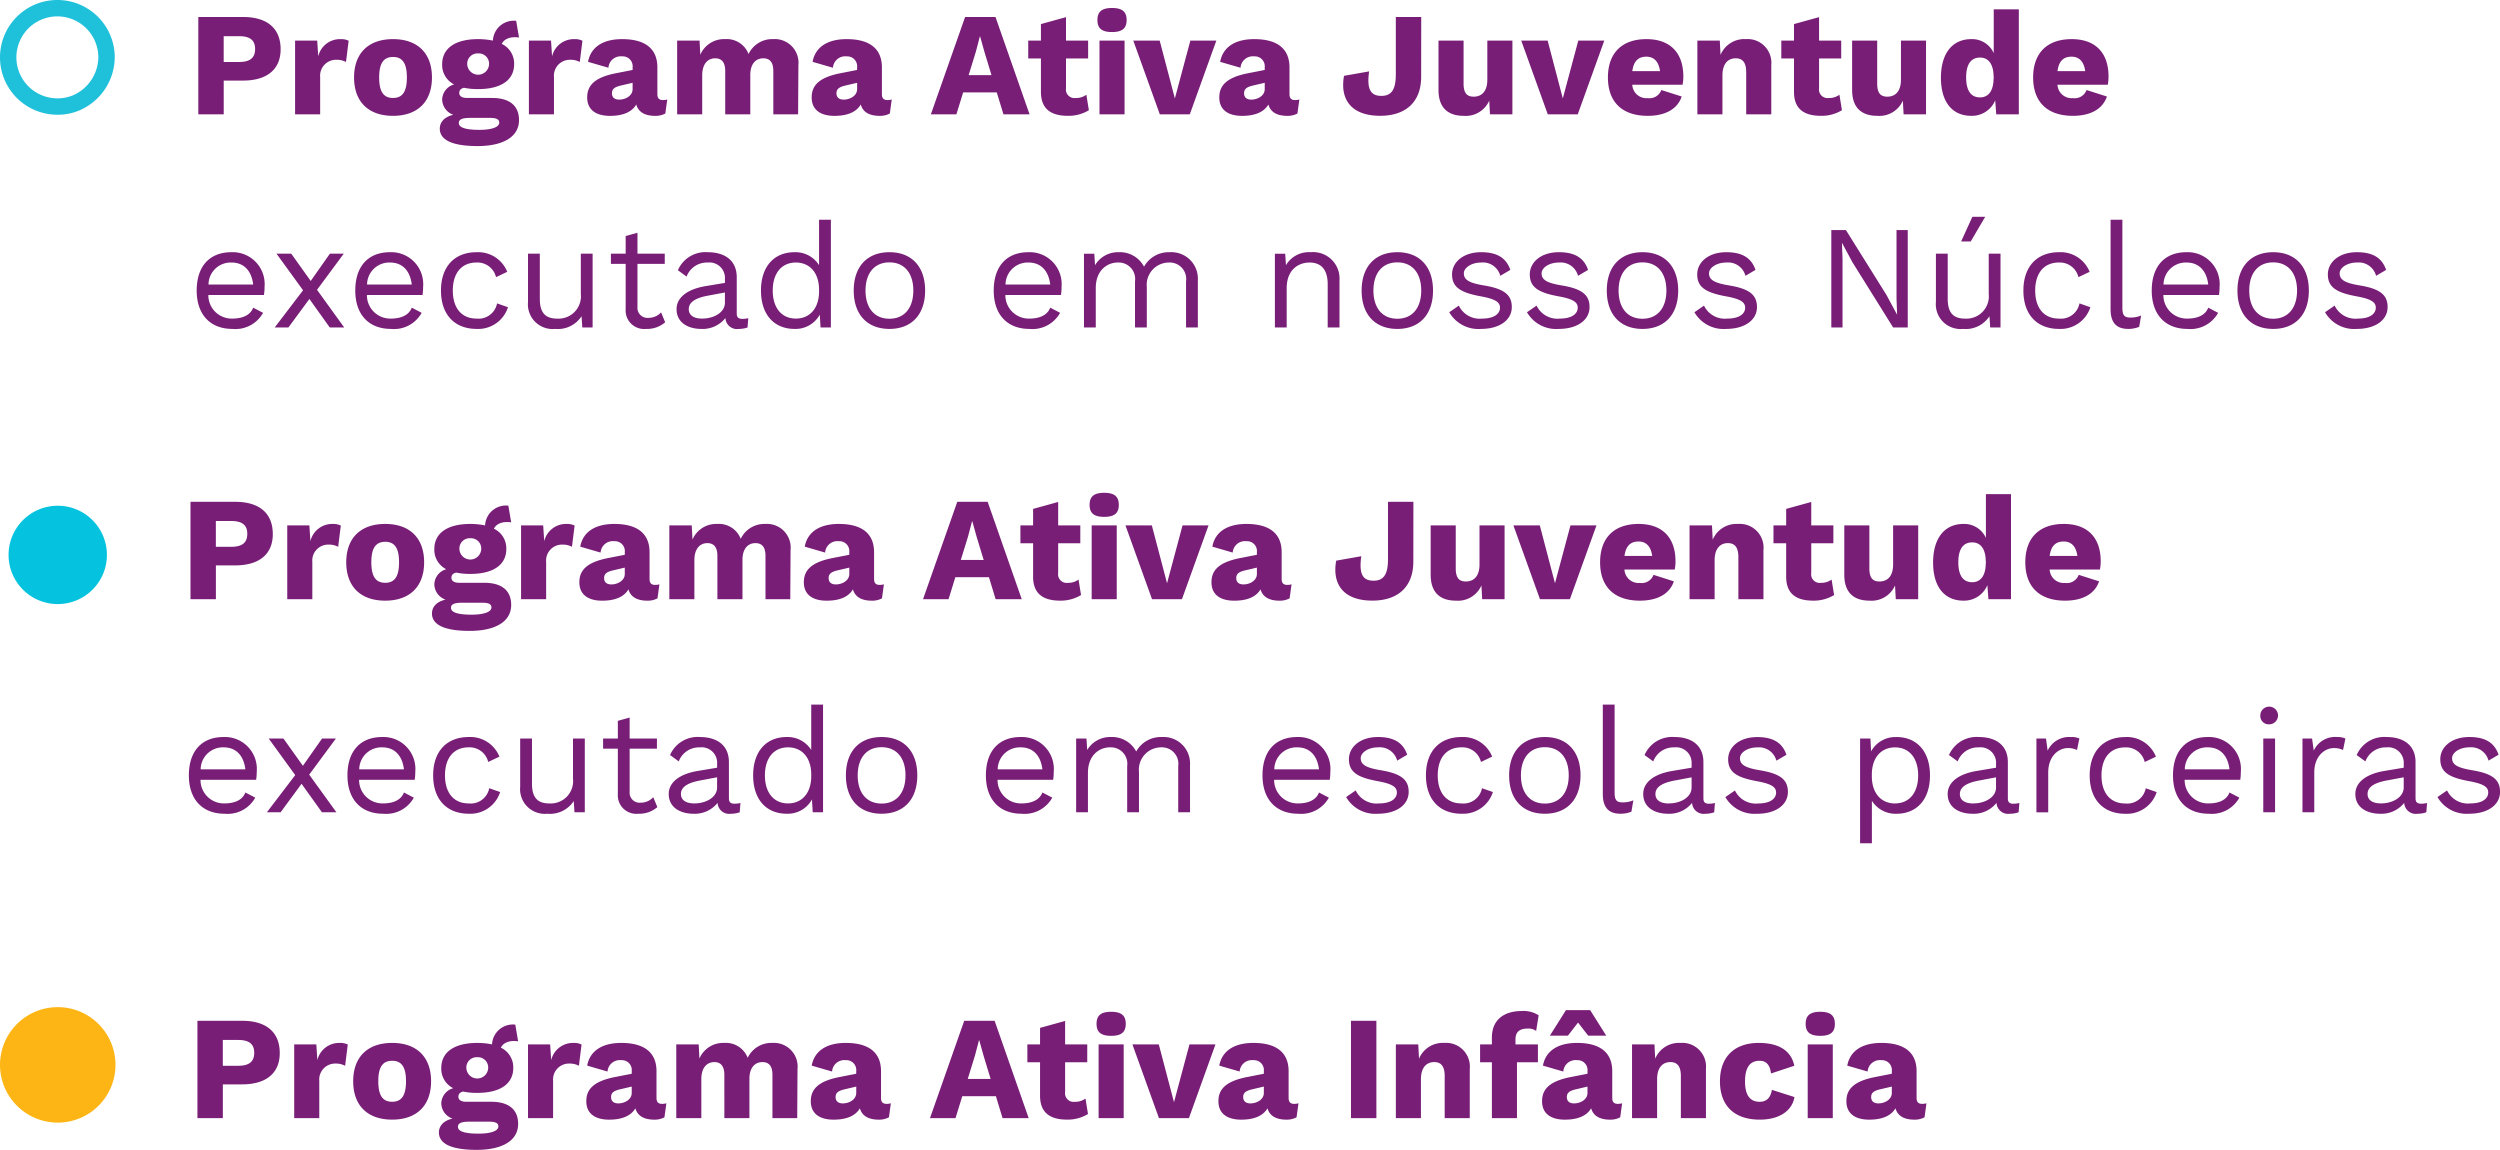 <svg xmlns="http://www.w3.org/2000/svg" width="305.051" height="140.308" viewBox="0 0 305.051 140.308"><g transform="translate(-980 -4942.743)"><g transform="translate(0 -17.82)"><path d="M6.768,5.12H1.314V17h3.1V12.878H6.768c2.952,0,4.59-1.386,4.59-3.816C11.358,6.506,9.72,5.12,6.768,5.12Zm-.486,5.49H4.41V7.46H6.282c1.368,0,1.962.522,1.962,1.566C8.244,10.088,7.65,10.61,6.282,10.61Zm12.4-2.79a2.734,2.734,0,0,0-2.736,2.106L15.822,8h-2.7v9h3.06V12.464A1.947,1.947,0,0,1,18.2,10.34a2.333,2.333,0,0,1,1.134.27l.324-2.592A2.071,2.071,0,0,0,18.684,7.82Zm6.39,0c-3.006,0-4.752,1.728-4.752,4.68s1.746,4.68,4.752,4.68,4.752-1.728,4.752-4.68S28.08,7.82,25.074,7.82Zm0,2.178c1.134,0,1.692.738,1.692,2.5S26.208,15,25.074,15s-1.692-.738-1.692-2.5S23.94,10,25.074,10Zm12.1,5H34.092c-.594,0-.936-.216-.936-.612,0-.324.162-.522.576-.63a8.3,8.3,0,0,0,1.728.162c2.79,0,4.392-1.1,4.392-3.042A2.658,2.658,0,0,0,38.34,8.4c.27-.558.972-.936,2.106-.774L40.1,5.588A2.552,2.552,0,0,0,37.26,8a8.952,8.952,0,0,0-1.8-.18c-2.79,0-4.392,1.116-4.392,3.06a2.645,2.645,0,0,0,1.458,2.466,1.98,1.98,0,0,0-1.458,1.836,2.02,2.02,0,0,0,1.368,1.872c-1.17.27-1.656.954-1.656,1.692,0,1.3,1.35,2.124,4.608,2.124,3.042,0,5.058-1.08,5.058-3.168C40.446,15.9,39.24,15,37.17,15ZM35.46,9.566a1.252,1.252,0,0,1,1.332,1.314,1.333,1.333,0,0,1-2.664,0A1.252,1.252,0,0,1,35.46,9.566ZM35.6,18.89c-1.746,0-2.5-.306-2.5-.828,0-.432.378-.63,1.368-.63h2.466c.828,0,1.1.216,1.1.576C38.034,18.512,37.26,18.89,35.6,18.89ZM47.214,7.82a2.734,2.734,0,0,0-2.736,2.106L44.352,8h-2.7v9h3.06V12.464a1.947,1.947,0,0,1,2.016-2.124,2.333,2.333,0,0,1,1.134.27l.324-2.592A2.071,2.071,0,0,0,47.214,7.82Zm10.764,7.434q-.648,0-.648-.7V11.276c0-2.322-1.53-3.456-4.3-3.456-2.448,0-3.852,1.062-4.158,2.772l2.484.72a1.5,1.5,0,0,1,1.674-1.386,1.206,1.206,0,0,1,1.278,1.332v.324l-2.034.4c-2.556.5-3.51,1.458-3.51,2.952,0,1.458,1.008,2.25,2.79,2.25,1.656,0,2.7-.522,3.2-1.386.27.972,1.116,1.386,2.322,1.386a2.509,2.509,0,0,0,1.224-.288l.234-1.71A1.75,1.75,0,0,1,57.978,15.254Zm-5.31-.054c-.558,0-.882-.27-.882-.774s.306-.756,1.062-.936l1.458-.342v.774C54.306,14.75,53.424,15.2,52.668,15.2ZM71.46,7.82a3.2,3.2,0,0,0-3.006,1.818A2.849,2.849,0,0,0,65.592,7.82a3.143,3.143,0,0,0-3.024,1.908L62.478,8H59.742v9H62.8V12.248c0-1.476.738-2.088,1.584-2.088.72,0,1.224.414,1.224,1.548V17h3.06V12.194c0-1.35.666-2.034,1.584-2.034.738,0,1.224.414,1.224,1.548V17H74.5l.036-5.994A2.894,2.894,0,0,0,71.46,7.82Zm13.914,7.434q-.648,0-.648-.7V11.276c0-2.322-1.53-3.456-4.3-3.456-2.448,0-3.852,1.062-4.158,2.772l2.484.72a1.5,1.5,0,0,1,1.674-1.386A1.206,1.206,0,0,1,81.7,11.258v.324l-2.034.4c-2.556.5-3.51,1.458-3.51,2.952,0,1.458,1.008,2.25,2.79,2.25,1.656,0,2.7-.522,3.2-1.386.27.972,1.116,1.386,2.322,1.386a2.509,2.509,0,0,0,1.224-.288l.234-1.71A1.75,1.75,0,0,1,85.374,15.254Zm-5.31-.054c-.558,0-.882-.27-.882-.774s.306-.756,1.062-.936l1.458-.342v.774C81.7,14.75,80.82,15.2,80.064,15.2ZM99.558,17h3.186L98.586,5.12H94.878L90.7,17h3.114l.828-2.682h4.1ZM95.31,12.212l.882-2.862L96.678,7.5h.036l.522,1.872.864,2.844Zm14.364,2.394a2.1,2.1,0,0,1-1.3.4A1.048,1.048,0,0,1,107.19,13.8V10.178h2.7V8h-2.7V5.138l-3.06.846V8h-1.548v2.178h1.548V14.3c.018,2.088,1.278,2.88,3.312,2.88a4.786,4.786,0,0,0,2.538-.684Zm3.132-7.65c1.242,0,1.782-.45,1.782-1.458,0-1.026-.54-1.476-1.782-1.476s-1.782.45-1.782,1.476C111.024,6.506,111.564,6.956,112.806,6.956ZM114.336,8h-3.06v9h3.06Zm8.028,0-1.89,7.056L118.62,8H115.4l3.24,9h3.654l3.24-9Zm12.744,7.254q-.648,0-.648-.7V11.276c0-2.322-1.53-3.456-4.3-3.456-2.448,0-3.852,1.062-4.158,2.772l2.484.72a1.5,1.5,0,0,1,1.674-1.386,1.206,1.206,0,0,1,1.278,1.332v.324l-2.034.4c-2.556.5-3.51,1.458-3.51,2.952,0,1.458,1.008,2.25,2.79,2.25,1.656,0,2.7-.522,3.2-1.386.27.972,1.116,1.386,2.322,1.386a2.509,2.509,0,0,0,1.224-.288l.234-1.71A1.75,1.75,0,0,1,135.108,15.254ZM129.8,15.2c-.558,0-.882-.27-.882-.774s.306-.756,1.062-.936l1.458-.342v.774C131.436,14.75,130.554,15.2,129.8,15.2ZM145.17,5.12h-3.1V17h3.1Zm8.28,2.7a3.139,3.139,0,0,0-3.078,1.926L150.282,8h-2.736v9h3.06V12.248c0-1.494.738-2.088,1.62-2.088.756,0,1.278.414,1.278,1.692V17h3.06V11.006A2.9,2.9,0,0,0,153.45,7.82Zm8.694-.45c0-.936.558-1.3,1.494-1.3a1.583,1.583,0,0,1,1.026.288l.306-1.908a3.448,3.448,0,0,0-2.07-.522c-2.034,0-3.636.972-3.636,3.24V8h-1.44v2.178h1.44V17h3.06V10.178h2.556V8h-2.736Zm7.632-2.034,1.242,1.6h2.2l-1.962-3.114H168.3l-1.962,3.114h2.2Zm4.824,9.918q-.648,0-.648-.7V11.276c0-2.322-1.53-3.456-4.3-3.456-2.448,0-3.852,1.062-4.158,2.772l2.484.72a1.5,1.5,0,0,1,1.674-1.386,1.206,1.206,0,0,1,1.278,1.332v.324l-2.034.4c-2.556.5-3.51,1.458-3.51,2.952,0,1.458,1.008,2.25,2.79,2.25,1.656,0,2.7-.522,3.2-1.386.27.972,1.116,1.386,2.322,1.386a2.509,2.509,0,0,0,1.224-.288l.234-1.71A1.75,1.75,0,0,1,174.6,15.254Zm-5.31-.054c-.558,0-.882-.27-.882-.774s.306-.756,1.062-.936l1.458-.342v.774C170.928,14.75,170.046,15.2,169.29,15.2Zm12.978-7.38a3.139,3.139,0,0,0-3.078,1.926L179.1,8h-2.736v9h3.06V12.248c0-1.494.738-2.088,1.62-2.088.756,0,1.278.414,1.278,1.692V17h3.06V11.006A2.9,2.9,0,0,0,182.268,7.82Zm9.558,0c-2.988,0-4.734,1.728-4.734,4.68s1.71,4.68,4.86,4.68c2.52,0,3.978-1.188,4.23-2.754l-2.754-.882c-.144.936-.63,1.458-1.494,1.458-1.08,0-1.782-.684-1.782-2.466,0-1.764.63-2.538,1.782-2.538.81,0,1.26.5,1.386,1.548l2.844-.936C195.876,9.152,194.742,7.82,191.826,7.82Zm7.506-.864c1.242,0,1.782-.45,1.782-1.458,0-1.026-.54-1.476-1.782-1.476s-1.782.45-1.782,1.476C197.55,6.506,198.09,6.956,199.332,6.956ZM200.862,8H197.8v9h3.06Zm10.872,7.254q-.648,0-.648-.7V11.276c0-2.322-1.53-3.456-4.3-3.456-2.448,0-3.852,1.062-4.158,2.772l2.484.72a1.5,1.5,0,0,1,1.674-1.386,1.206,1.206,0,0,1,1.278,1.332v.324l-2.034.4c-2.556.5-3.51,1.458-3.51,2.952,0,1.458,1.008,2.25,2.79,2.25,1.656,0,2.7-.522,3.2-1.386.27.972,1.116,1.386,2.322,1.386a2.509,2.509,0,0,0,1.224-.288l.234-1.71A1.75,1.75,0,0,1,211.734,15.254Zm-5.31-.054c-.558,0-.882-.27-.882-.774s.306-.756,1.062-.936l1.458-.342v.774C208.062,14.75,207.18,15.2,206.424,15.2Z" transform="translate(1002.777 5080)" fill="#781e77"/><path d="M329.237,369.08a7.045,7.045,0,1,1-7.045-7.045,7.045,7.045,0,0,1,7.045,7.045" transform="translate(664.854 4721.42)" fill="#fdb515"/></g><g transform="translate(0 -7.145)"><path d="M6.768,5.12H1.314V17h3.1V12.878H6.768c2.952,0,4.59-1.386,4.59-3.816C11.358,6.506,9.72,5.12,6.768,5.12Zm-.486,5.49H4.41V7.46H6.282c1.368,0,1.962.522,1.962,1.566C8.244,10.088,7.65,10.61,6.282,10.61Zm12.4-2.79a2.734,2.734,0,0,0-2.736,2.106L15.822,8h-2.7v9h3.06V12.464A1.947,1.947,0,0,1,18.2,10.34a2.333,2.333,0,0,1,1.134.27l.324-2.592A2.071,2.071,0,0,0,18.684,7.82Zm6.39,0c-3.006,0-4.752,1.728-4.752,4.68s1.746,4.68,4.752,4.68,4.752-1.728,4.752-4.68S28.08,7.82,25.074,7.82Zm0,2.178c1.134,0,1.692.738,1.692,2.5S26.208,15,25.074,15s-1.692-.738-1.692-2.5S23.94,10,25.074,10Zm12.1,5H34.092c-.594,0-.936-.216-.936-.612,0-.324.162-.522.576-.63a8.3,8.3,0,0,0,1.728.162c2.79,0,4.392-1.1,4.392-3.042A2.658,2.658,0,0,0,38.34,8.4c.27-.558.972-.936,2.106-.774L40.1,5.588A2.552,2.552,0,0,0,37.26,8a8.952,8.952,0,0,0-1.8-.18c-2.79,0-4.392,1.116-4.392,3.06a2.645,2.645,0,0,0,1.458,2.466,1.98,1.98,0,0,0-1.458,1.836,2.02,2.02,0,0,0,1.368,1.872c-1.17.27-1.656.954-1.656,1.692,0,1.3,1.35,2.124,4.608,2.124,3.042,0,5.058-1.08,5.058-3.168C40.446,15.9,39.24,15,37.17,15ZM35.46,9.566a1.252,1.252,0,0,1,1.332,1.314,1.333,1.333,0,0,1-2.664,0A1.252,1.252,0,0,1,35.46,9.566ZM35.6,18.89c-1.746,0-2.5-.306-2.5-.828,0-.432.378-.63,1.368-.63h2.466c.828,0,1.1.216,1.1.576C38.034,18.512,37.26,18.89,35.6,18.89ZM47.214,7.82a2.734,2.734,0,0,0-2.736,2.106L44.352,8h-2.7v9h3.06V12.464a1.947,1.947,0,0,1,2.016-2.124,2.333,2.333,0,0,1,1.134.27l.324-2.592A2.071,2.071,0,0,0,47.214,7.82Zm10.764,7.434q-.648,0-.648-.7V11.276c0-2.322-1.53-3.456-4.3-3.456-2.448,0-3.852,1.062-4.158,2.772l2.484.72a1.5,1.5,0,0,1,1.674-1.386,1.206,1.206,0,0,1,1.278,1.332v.324l-2.034.4c-2.556.5-3.51,1.458-3.51,2.952,0,1.458,1.008,2.25,2.79,2.25,1.656,0,2.7-.522,3.2-1.386.27.972,1.116,1.386,2.322,1.386a2.509,2.509,0,0,0,1.224-.288l.234-1.71A1.75,1.75,0,0,1,57.978,15.254Zm-5.31-.054c-.558,0-.882-.27-.882-.774s.306-.756,1.062-.936l1.458-.342v.774C54.306,14.75,53.424,15.2,52.668,15.2ZM71.46,7.82a3.2,3.2,0,0,0-3.006,1.818A2.849,2.849,0,0,0,65.592,7.82a3.143,3.143,0,0,0-3.024,1.908L62.478,8H59.742v9H62.8V12.248c0-1.476.738-2.088,1.584-2.088.72,0,1.224.414,1.224,1.548V17h3.06V12.194c0-1.35.666-2.034,1.584-2.034.738,0,1.224.414,1.224,1.548V17H74.5l.036-5.994A2.894,2.894,0,0,0,71.46,7.82Zm13.914,7.434q-.648,0-.648-.7V11.276c0-2.322-1.53-3.456-4.3-3.456-2.448,0-3.852,1.062-4.158,2.772l2.484.72a1.5,1.5,0,0,1,1.674-1.386A1.206,1.206,0,0,1,81.7,11.258v.324l-2.034.4c-2.556.5-3.51,1.458-3.51,2.952,0,1.458,1.008,2.25,2.79,2.25,1.656,0,2.7-.522,3.2-1.386.27.972,1.116,1.386,2.322,1.386a2.509,2.509,0,0,0,1.224-.288l.234-1.71A1.75,1.75,0,0,1,85.374,15.254Zm-5.31-.054c-.558,0-.882-.27-.882-.774s.306-.756,1.062-.936l1.458-.342v.774C81.7,14.75,80.82,15.2,80.064,15.2ZM99.558,17h3.186L98.586,5.12H94.878L90.7,17h3.114l.828-2.682h4.1ZM95.31,12.212l.882-2.862L96.678,7.5h.036l.522,1.872.864,2.844Zm14.364,2.394a2.1,2.1,0,0,1-1.3.4A1.048,1.048,0,0,1,107.19,13.8V10.178h2.7V8h-2.7V5.138l-3.06.846V8h-1.548v2.178h1.548V14.3c.018,2.088,1.278,2.88,3.312,2.88a4.786,4.786,0,0,0,2.538-.684Zm3.132-7.65c1.242,0,1.782-.45,1.782-1.458,0-1.026-.54-1.476-1.782-1.476s-1.782.45-1.782,1.476C111.024,6.506,111.564,6.956,112.806,6.956ZM114.336,8h-3.06v9h3.06Zm8.028,0-1.89,7.056L118.62,8H115.4l3.24,9h3.654l3.24-9Zm12.744,7.254q-.648,0-.648-.7V11.276c0-2.322-1.53-3.456-4.3-3.456-2.448,0-3.852,1.062-4.158,2.772l2.484.72a1.5,1.5,0,0,1,1.674-1.386,1.206,1.206,0,0,1,1.278,1.332v.324l-2.034.4c-2.556.5-3.51,1.458-3.51,2.952,0,1.458,1.008,2.25,2.79,2.25,1.656,0,2.7-.522,3.2-1.386.27.972,1.116,1.386,2.322,1.386a2.509,2.509,0,0,0,1.224-.288l.234-1.71A1.75,1.75,0,0,1,135.108,15.254ZM129.8,15.2c-.558,0-.882-.27-.882-.774s.306-.756,1.062-.936l1.458-.342v.774C131.436,14.75,130.554,15.2,129.8,15.2ZM150.534,5.12h-3.1V12.1c0,1.8-.468,2.646-1.764,2.646-1.314,0-1.8-.81-1.494-2.988l-3.06.54c-.522,2.862.864,4.878,4.41,4.878,3.186,0,5-1.746,5-4.752ZM158.6,8v4.77c0,1.44-.7,2.07-1.656,2.07-.792,0-1.242-.378-1.242-1.6V8h-3.06v6.012c0,2.268,1.242,3.168,3.078,3.168a3.125,3.125,0,0,0,3.114-1.854l.09,1.674h2.736V8ZM169.7,8l-1.89,7.056L165.96,8h-3.222l3.24,9h3.654l3.24-9Zm12.816,4.374c0-2.844-1.566-4.554-4.5-4.554-3.006,0-4.7,1.71-4.7,4.68s1.71,4.68,4.86,4.68c2.088,0,3.618-.792,4.14-2.358l-2.484-.792a1.534,1.534,0,0,1-1.656.99,1.727,1.727,0,0,1-1.89-1.638h6.138A5.669,5.669,0,0,0,182.52,12.374ZM178,9.962c.954,0,1.512.612,1.674,1.764h-3.384C176.454,10.5,177.03,9.962,178,9.962ZM190.134,7.82a3.139,3.139,0,0,0-3.078,1.926L186.966,8H184.23v9h3.06V12.248c0-1.494.738-2.088,1.62-2.088.756,0,1.278.414,1.278,1.692V17h3.06V11.006A2.9,2.9,0,0,0,190.134,7.82Zm11.43,6.786a2.1,2.1,0,0,1-1.3.4A1.048,1.048,0,0,1,199.08,13.8V10.178h2.7V8h-2.7V5.138l-3.06.846V8h-1.548v2.178h1.548V14.3c.018,2.088,1.278,2.88,3.312,2.88a4.786,4.786,0,0,0,2.538-.684ZM209.07,8v4.77c0,1.44-.7,2.07-1.656,2.07-.792,0-1.242-.378-1.242-1.6V8h-3.06v6.012c0,2.268,1.242,3.168,3.078,3.168a3.125,3.125,0,0,0,3.114-1.854l.09,1.674h2.736V8Zm11.322-3.816V9.53a2.893,2.893,0,0,0-2.736-1.71c-2.3,0-3.708,1.728-3.708,4.716,0,2.934,1.368,4.644,3.708,4.644a3.079,3.079,0,0,0,2.916-1.89L220.7,17h2.754V4.184ZM218.718,14.93c-1.044,0-1.692-.738-1.692-2.43s.648-2.43,1.692-2.43c1.062,0,1.656.846,1.656,2.34l.018-.036v.234l-.018-.018C220.374,14.138,219.744,14.93,218.718,14.93ZM234.4,12.374c0-2.844-1.566-4.554-4.5-4.554-3.006,0-4.7,1.71-4.7,4.68s1.71,4.68,4.86,4.68c2.088,0,3.618-.792,4.14-2.358l-2.484-.792a1.534,1.534,0,0,1-1.656.99,1.727,1.727,0,0,1-1.89-1.638h6.138A5.669,5.669,0,0,0,234.4,12.374Zm-4.518-2.412c.954,0,1.512.612,1.674,1.764h-3.384C228.33,10.5,228.906,9.962,229.878,9.962ZM9.4,38.032A3.9,3.9,0,0,0,5.364,33.82c-2.718,0-4.248,1.764-4.248,4.68s1.638,4.68,4.356,4.68a3.853,3.853,0,0,0,3.744-1.962l-1.206-.63c-.324.864-1.224,1.332-2.538,1.332a2.851,2.851,0,0,1-2.934-2.88H9.324A7.083,7.083,0,0,0,9.4,38.032ZM5.364,35.08c1.53,0,2.448,1.026,2.646,2.682H2.556A2.712,2.712,0,0,1,5.364,35.08ZM19.116,43,15.8,38.41,19.062,34H17.37l-2.34,3.33L12.654,34h-1.8l3.24,4.464L10.638,43h1.674l2.556-3.474L17.352,43Zm9.63-4.968a3.9,3.9,0,0,0-4.032-4.212c-2.718,0-4.248,1.764-4.248,4.68s1.638,4.68,4.356,4.68a3.853,3.853,0,0,0,3.744-1.962l-1.206-.63c-.324.864-1.224,1.332-2.538,1.332a2.851,2.851,0,0,1-2.934-2.88h6.786A7.083,7.083,0,0,0,28.746,38.032ZM24.714,35.08c1.53,0,2.448,1.026,2.646,2.682H21.906A2.712,2.712,0,0,1,24.714,35.08ZM35.28,33.82c-2.718,0-4.356,1.764-4.356,4.68s1.638,4.68,4.356,4.68A3.816,3.816,0,0,0,39.1,40.534l-1.332-.468a2.3,2.3,0,0,1-2.52,1.854c-1.8,0-2.88-1.278-2.88-3.42s1.08-3.42,2.88-3.42a2.332,2.332,0,0,1,2.394,1.782l1.368-.648A3.82,3.82,0,0,0,35.28,33.82ZM47.988,34v4.9a2.731,2.731,0,0,1-2.88,3.024c-1.3,0-2.124-.558-2.124-2.412V34h-1.44v5.886a3.017,3.017,0,0,0,3.312,3.294,3.456,3.456,0,0,0,3.222-1.548L48.168,43h1.26V34Zm9.792,7.164a2.05,2.05,0,0,1-1.53.666,1.221,1.221,0,0,1-1.35-1.314V35.242h3.33V34H54.9V31.444l-1.44.4V34h-1.8v1.242h1.8v5.526a2.259,2.259,0,0,0,2.5,2.412,3.361,3.361,0,0,0,2.322-.81Zm9.918.792c-.5,0-.684-.216-.684-.648V36.88c0-2.088-1.494-3.06-3.546-3.06a3.663,3.663,0,0,0-3.636,2.2l1.062.774a2.638,2.638,0,0,1,2.574-1.71,1.889,1.889,0,0,1,2.106,1.98v.5l-2.394.4c-2.322.4-3.51,1.458-3.51,2.808,0,1.62,1.368,2.412,3.06,2.412a3.544,3.544,0,0,0,2.9-1.332,1.417,1.417,0,0,0,1.62,1.332,3.267,3.267,0,0,0,1.08-.18l.09-1.134A3.154,3.154,0,0,1,67.7,41.956Zm-4.9-.036c-1.026,0-1.638-.4-1.638-1.152,0-.846.81-1.368,2.394-1.656l2.016-.378v1.242C65.574,41.164,64.242,41.92,62.8,41.92ZM77.058,29.86V35.4A3.4,3.4,0,0,0,74.07,33.82c-2.5,0-4.1,1.746-4.1,4.68s1.6,4.68,4.1,4.68a3.365,3.365,0,0,0,3.078-1.746L77.238,43H78.5V29.86ZM74.232,41.92c-1.764,0-2.826-1.332-2.826-3.42s1.062-3.42,2.826-3.42c1.71,0,2.826,1.278,2.826,3.312v.216C77.058,40.642,75.942,41.92,74.232,41.92Zm11.412-8.1c-2.718,0-4.356,1.764-4.356,4.68s1.638,4.68,4.356,4.68S90,41.416,90,38.5,88.362,33.82,85.644,33.82Zm0,1.242c1.818,0,2.916,1.3,2.916,3.438s-1.1,3.438-2.916,3.438-2.916-1.3-2.916-3.438S83.826,35.062,85.644,35.062Zm21.006,2.97a3.9,3.9,0,0,0-4.032-4.212c-2.718,0-4.248,1.764-4.248,4.68s1.638,4.68,4.356,4.68a3.853,3.853,0,0,0,3.744-1.962l-1.206-.63c-.324.864-1.224,1.332-2.538,1.332a2.851,2.851,0,0,1-2.934-2.88h6.786A7.083,7.083,0,0,0,106.65,38.032Zm-4.032-2.952c1.53,0,2.448,1.026,2.646,2.682H99.81A2.712,2.712,0,0,1,102.618,35.08Zm17.226-1.26a3.444,3.444,0,0,0-3.132,1.764,3.331,3.331,0,0,0-3.1-1.764,3.253,3.253,0,0,0-2.88,1.584l-.09-1.4h-1.26v9h1.44V38.194c0-2.232,1.476-3.114,2.664-3.114a2.013,2.013,0,0,1,2.124,2.3V43h1.44V38.068a2.716,2.716,0,0,1,2.664-2.988,2.013,2.013,0,0,1,2.124,2.3V43h1.44V37.24A3.236,3.236,0,0,0,119.844,33.82ZM140.4,38.032a3.9,3.9,0,0,0-4.032-4.212c-2.718,0-4.248,1.764-4.248,4.68s1.638,4.68,4.356,4.68a3.853,3.853,0,0,0,3.744-1.962l-1.206-.63c-.324.864-1.224,1.332-2.538,1.332a2.851,2.851,0,0,1-2.934-2.88h6.786A7.084,7.084,0,0,0,140.4,38.032Zm-4.032-2.952c1.53,0,2.448,1.026,2.646,2.682H133.56A2.712,2.712,0,0,1,136.368,35.08Zm9.828,8.1c2.3,0,3.762-1.1,3.762-2.664,0-1.476-.9-2.232-3.42-2.646-1.836-.306-2.43-.7-2.43-1.476,0-.666.9-1.314,2.106-1.314a2.194,2.194,0,0,1,2.34,1.62l1.224-.72c-.5-1.476-1.638-2.16-3.564-2.16-2.2,0-3.546,1.242-3.546,2.7,0,1.512.936,2.214,3.492,2.682,1.8.324,2.358.72,2.358,1.386,0,.738-.7,1.332-2.178,1.332a2.814,2.814,0,0,1-2.844-1.584l-1.17.81A4.1,4.1,0,0,0,146.2,43.18Zm10.224-9.36c-2.718,0-4.356,1.764-4.356,4.68s1.638,4.68,4.356,4.68a3.816,3.816,0,0,0,3.816-2.646l-1.332-.468a2.3,2.3,0,0,1-2.52,1.854c-1.8,0-2.88-1.278-2.88-3.42s1.08-3.42,2.88-3.42a2.332,2.332,0,0,1,2.394,1.782l1.368-.648A3.82,3.82,0,0,0,156.42,33.82Zm10.152,0c-2.718,0-4.356,1.764-4.356,4.68s1.638,4.68,4.356,4.68,4.356-1.764,4.356-4.68S169.29,33.82,166.572,33.82Zm0,1.242c1.818,0,2.916,1.3,2.916,3.438s-1.1,3.438-2.916,3.438-2.916-1.3-2.916-3.438S164.754,35.062,166.572,35.062Zm8.514-5.2h-1.44V40.768c0,1.638.7,2.412,2.16,2.412a3.512,3.512,0,0,0,1.332-.252l.234-1.386a3.209,3.209,0,0,1-1.314.252c-.738,0-.972-.288-.972-1.206Zm11.52,12.1c-.5,0-.684-.216-.684-.648V36.88c0-2.088-1.494-3.06-3.546-3.06a3.663,3.663,0,0,0-3.636,2.2l1.062.774a2.638,2.638,0,0,1,2.574-1.71,1.889,1.889,0,0,1,2.106,1.98v.5l-2.394.4c-2.322.4-3.51,1.458-3.51,2.808,0,1.62,1.368,2.412,3.06,2.412a3.544,3.544,0,0,0,2.9-1.332,1.417,1.417,0,0,0,1.62,1.332,3.267,3.267,0,0,0,1.08-.18l.09-1.134A3.155,3.155,0,0,1,186.606,41.956Zm-4.9-.036c-1.026,0-1.638-.4-1.638-1.152,0-.846.81-1.368,2.394-1.656l2.016-.378v1.242C184.482,41.164,183.15,41.92,181.71,41.92Zm10.764,1.26c2.3,0,3.762-1.1,3.762-2.664,0-1.476-.9-2.232-3.42-2.646-1.836-.306-2.43-.7-2.43-1.476,0-.666.9-1.314,2.106-1.314a2.194,2.194,0,0,1,2.34,1.62l1.224-.72c-.5-1.476-1.638-2.16-3.564-2.16-2.2,0-3.546,1.242-3.546,2.7,0,1.512.936,2.214,3.492,2.682,1.8.324,2.358.72,2.358,1.386,0,.738-.7,1.332-2.178,1.332a2.814,2.814,0,0,1-2.844-1.584l-1.17.81A4.1,4.1,0,0,0,192.474,43.18Zm16.992-9.36a3.365,3.365,0,0,0-3.078,1.746L206.3,34h-1.26V46.78h1.44V41.6a3.4,3.4,0,0,0,2.988,1.584c2.5,0,4.1-1.746,4.1-4.68S211.968,33.82,209.466,33.82Zm-.162,8.1c-1.71,0-2.826-1.278-2.826-3.312v-.216c0-2.034,1.116-3.312,2.826-3.312,1.764,0,2.826,1.332,2.826,3.42S211.068,41.92,209.3,41.92Zm14.454.036c-.5,0-.684-.216-.684-.648V36.88c0-2.088-1.494-3.06-3.546-3.06a3.663,3.663,0,0,0-3.636,2.2l1.062.774a2.638,2.638,0,0,1,2.574-1.71,1.889,1.889,0,0,1,2.106,1.98v.5l-2.394.4c-2.322.4-3.51,1.458-3.51,2.808,0,1.62,1.368,2.412,3.06,2.412a3.544,3.544,0,0,0,2.9-1.332,1.417,1.417,0,0,0,1.62,1.332,3.267,3.267,0,0,0,1.08-.18l.09-1.134A3.155,3.155,0,0,1,223.758,41.956Zm-4.9-.036c-1.026,0-1.638-.4-1.638-1.152,0-.846.81-1.368,2.394-1.656l2.016-.378v1.242C221.634,41.164,220.3,41.92,218.862,41.92Zm11.952-8.1a2.884,2.884,0,0,0-2.88,1.656l-.2-1.476h-1.17v9h1.44V38.14c0-2.016,1.3-2.97,2.376-2.97a2.475,2.475,0,0,1,1.134.234L231.8,34A2.306,2.306,0,0,0,230.814,33.82Zm6.606,0c-2.718,0-4.356,1.764-4.356,4.68s1.638,4.68,4.356,4.68a3.816,3.816,0,0,0,3.816-2.646l-1.332-.468a2.3,2.3,0,0,1-2.52,1.854c-1.8,0-2.88-1.278-2.88-3.42s1.08-3.42,2.88-3.42a2.332,2.332,0,0,1,2.394,1.782l1.368-.648A3.82,3.82,0,0,0,237.42,33.82ZM251.5,38.032a3.9,3.9,0,0,0-4.032-4.212c-2.718,0-4.248,1.764-4.248,4.68s1.638,4.68,4.356,4.68a3.853,3.853,0,0,0,3.744-1.962l-1.206-.63c-.324.864-1.224,1.332-2.538,1.332a2.851,2.851,0,0,1-2.934-2.88h6.786A7.084,7.084,0,0,0,251.5,38.032Zm-4.032-2.952c1.53,0,2.448,1.026,2.646,2.682h-5.454A2.712,2.712,0,0,1,247.464,35.08Zm7.488-2.808a1.08,1.08,0,1,0-1.08-1.08A1.02,1.02,0,0,0,254.952,32.272Zm.72,1.728h-1.44v9h1.44Zm7.6-.18a2.884,2.884,0,0,0-2.88,1.656L260.19,34h-1.17v9h1.44V38.14c0-2.016,1.3-2.97,2.376-2.97a2.475,2.475,0,0,1,1.134.234l.288-1.4A2.306,2.306,0,0,0,263.268,33.82Zm10.224,8.136c-.5,0-.684-.216-.684-.648V36.88c0-2.088-1.494-3.06-3.546-3.06a3.663,3.663,0,0,0-3.636,2.2l1.062.774a2.638,2.638,0,0,1,2.574-1.71,1.889,1.889,0,0,1,2.106,1.98v.5l-2.394.4c-2.322.4-3.51,1.458-3.51,2.808,0,1.62,1.368,2.412,3.06,2.412a3.544,3.544,0,0,0,2.9-1.332,1.417,1.417,0,0,0,1.62,1.332,3.266,3.266,0,0,0,1.08-.18l.09-1.134A3.154,3.154,0,0,1,273.492,41.956Zm-4.9-.036c-1.026,0-1.638-.4-1.638-1.152,0-.846.81-1.368,2.394-1.656l2.016-.378v1.242C271.368,41.164,270.036,41.92,268.6,41.92Zm10.764,1.26c2.3,0,3.762-1.1,3.762-2.664,0-1.476-.9-2.232-3.42-2.646-1.836-.306-2.43-.7-2.43-1.476,0-.666.9-1.314,2.106-1.314a2.194,2.194,0,0,1,2.34,1.62l1.224-.72c-.5-1.476-1.638-2.16-3.564-2.16-2.2,0-3.546,1.242-3.546,2.7,0,1.512.936,2.214,3.492,2.682,1.8.324,2.358.72,2.358,1.386,0,.738-.7,1.332-2.178,1.332a2.814,2.814,0,0,1-2.844-1.584l-1.17.81A4.1,4.1,0,0,0,279.36,43.18Z" transform="translate(1001.929 5006)" fill="#781e77"/><path d="M327.146,368.035a6,6,0,1,1-6-6,6,6,0,0,1,6,6" transform="translate(665.899 4649.563)" fill="#05c3de"/></g><g transform="translate(0 7.697)"><path d="M6.768,5.12H1.314V17h3.1V12.878H6.768c2.952,0,4.59-1.386,4.59-3.816C11.358,6.506,9.72,5.12,6.768,5.12Zm-.486,5.49H4.41V7.46H6.282c1.368,0,1.962.522,1.962,1.566C8.244,10.088,7.65,10.61,6.282,10.61Zm12.4-2.79a2.734,2.734,0,0,0-2.736,2.106L15.822,8h-2.7v9h3.06V12.464A1.947,1.947,0,0,1,18.2,10.34a2.333,2.333,0,0,1,1.134.27l.324-2.592A2.071,2.071,0,0,0,18.684,7.82Zm6.39,0c-3.006,0-4.752,1.728-4.752,4.68s1.746,4.68,4.752,4.68,4.752-1.728,4.752-4.68S28.08,7.82,25.074,7.82Zm0,2.178c1.134,0,1.692.738,1.692,2.5S26.208,15,25.074,15s-1.692-.738-1.692-2.5S23.94,10,25.074,10Zm12.1,5H34.092c-.594,0-.936-.216-.936-.612,0-.324.162-.522.576-.63a8.3,8.3,0,0,0,1.728.162c2.79,0,4.392-1.1,4.392-3.042A2.658,2.658,0,0,0,38.34,8.4c.27-.558.972-.936,2.106-.774L40.1,5.588A2.552,2.552,0,0,0,37.26,8a8.952,8.952,0,0,0-1.8-.18c-2.79,0-4.392,1.116-4.392,3.06a2.645,2.645,0,0,0,1.458,2.466,1.98,1.98,0,0,0-1.458,1.836,2.02,2.02,0,0,0,1.368,1.872c-1.17.27-1.656.954-1.656,1.692,0,1.3,1.35,2.124,4.608,2.124,3.042,0,5.058-1.08,5.058-3.168C40.446,15.9,39.24,15,37.17,15ZM35.46,9.566a1.252,1.252,0,0,1,1.332,1.314,1.333,1.333,0,0,1-2.664,0A1.252,1.252,0,0,1,35.46,9.566ZM35.6,18.89c-1.746,0-2.5-.306-2.5-.828,0-.432.378-.63,1.368-.63h2.466c.828,0,1.1.216,1.1.576C38.034,18.512,37.26,18.89,35.6,18.89ZM47.214,7.82a2.734,2.734,0,0,0-2.736,2.106L44.352,8h-2.7v9h3.06V12.464a1.947,1.947,0,0,1,2.016-2.124,2.333,2.333,0,0,1,1.134.27l.324-2.592A2.071,2.071,0,0,0,47.214,7.82Zm10.764,7.434q-.648,0-.648-.7V11.276c0-2.322-1.53-3.456-4.3-3.456-2.448,0-3.852,1.062-4.158,2.772l2.484.72a1.5,1.5,0,0,1,1.674-1.386,1.206,1.206,0,0,1,1.278,1.332v.324l-2.034.4c-2.556.5-3.51,1.458-3.51,2.952,0,1.458,1.008,2.25,2.79,2.25,1.656,0,2.7-.522,3.2-1.386.27.972,1.116,1.386,2.322,1.386a2.509,2.509,0,0,0,1.224-.288l.234-1.71A1.75,1.75,0,0,1,57.978,15.254Zm-5.31-.054c-.558,0-.882-.27-.882-.774s.306-.756,1.062-.936l1.458-.342v.774C54.306,14.75,53.424,15.2,52.668,15.2ZM71.46,7.82a3.2,3.2,0,0,0-3.006,1.818A2.849,2.849,0,0,0,65.592,7.82a3.143,3.143,0,0,0-3.024,1.908L62.478,8H59.742v9H62.8V12.248c0-1.476.738-2.088,1.584-2.088.72,0,1.224.414,1.224,1.548V17h3.06V12.194c0-1.35.666-2.034,1.584-2.034.738,0,1.224.414,1.224,1.548V17H74.5l.036-5.994A2.894,2.894,0,0,0,71.46,7.82Zm13.914,7.434q-.648,0-.648-.7V11.276c0-2.322-1.53-3.456-4.3-3.456-2.448,0-3.852,1.062-4.158,2.772l2.484.72a1.5,1.5,0,0,1,1.674-1.386A1.206,1.206,0,0,1,81.7,11.258v.324l-2.034.4c-2.556.5-3.51,1.458-3.51,2.952,0,1.458,1.008,2.25,2.79,2.25,1.656,0,2.7-.522,3.2-1.386.27.972,1.116,1.386,2.322,1.386a2.509,2.509,0,0,0,1.224-.288l.234-1.71A1.75,1.75,0,0,1,85.374,15.254Zm-5.31-.054c-.558,0-.882-.27-.882-.774s.306-.756,1.062-.936l1.458-.342v.774C81.7,14.75,80.82,15.2,80.064,15.2ZM99.558,17h3.186L98.586,5.12H94.878L90.7,17h3.114l.828-2.682h4.1ZM95.31,12.212l.882-2.862L96.678,7.5h.036l.522,1.872.864,2.844Zm14.364,2.394a2.1,2.1,0,0,1-1.3.4A1.048,1.048,0,0,1,107.19,13.8V10.178h2.7V8h-2.7V5.138l-3.06.846V8h-1.548v2.178h1.548V14.3c.018,2.088,1.278,2.88,3.312,2.88a4.786,4.786,0,0,0,2.538-.684Zm3.132-7.65c1.242,0,1.782-.45,1.782-1.458,0-1.026-.54-1.476-1.782-1.476s-1.782.45-1.782,1.476C111.024,6.506,111.564,6.956,112.806,6.956ZM114.336,8h-3.06v9h3.06Zm8.028,0-1.89,7.056L118.62,8H115.4l3.24,9h3.654l3.24-9Zm12.744,7.254q-.648,0-.648-.7V11.276c0-2.322-1.53-3.456-4.3-3.456-2.448,0-3.852,1.062-4.158,2.772l2.484.72a1.5,1.5,0,0,1,1.674-1.386,1.206,1.206,0,0,1,1.278,1.332v.324l-2.034.4c-2.556.5-3.51,1.458-3.51,2.952,0,1.458,1.008,2.25,2.79,2.25,1.656,0,2.7-.522,3.2-1.386.27.972,1.116,1.386,2.322,1.386a2.509,2.509,0,0,0,1.224-.288l.234-1.71A1.75,1.75,0,0,1,135.108,15.254ZM129.8,15.2c-.558,0-.882-.27-.882-.774s.306-.756,1.062-.936l1.458-.342v.774C131.436,14.75,130.554,15.2,129.8,15.2ZM150.534,5.12h-3.1V12.1c0,1.8-.468,2.646-1.764,2.646-1.314,0-1.8-.81-1.494-2.988l-3.06.54c-.522,2.862.864,4.878,4.41,4.878,3.186,0,5-1.746,5-4.752ZM158.6,8v4.77c0,1.44-.7,2.07-1.656,2.07-.792,0-1.242-.378-1.242-1.6V8h-3.06v6.012c0,2.268,1.242,3.168,3.078,3.168a3.125,3.125,0,0,0,3.114-1.854l.09,1.674h2.736V8ZM169.7,8l-1.89,7.056L165.96,8h-3.222l3.24,9h3.654l3.24-9Zm12.816,4.374c0-2.844-1.566-4.554-4.5-4.554-3.006,0-4.7,1.71-4.7,4.68s1.71,4.68,4.86,4.68c2.088,0,3.618-.792,4.14-2.358l-2.484-.792a1.534,1.534,0,0,1-1.656.99,1.727,1.727,0,0,1-1.89-1.638h6.138A5.669,5.669,0,0,0,182.52,12.374ZM178,9.962c.954,0,1.512.612,1.674,1.764h-3.384C176.454,10.5,177.03,9.962,178,9.962ZM190.134,7.82a3.139,3.139,0,0,0-3.078,1.926L186.966,8H184.23v9h3.06V12.248c0-1.494.738-2.088,1.62-2.088.756,0,1.278.414,1.278,1.692V17h3.06V11.006A2.9,2.9,0,0,0,190.134,7.82Zm11.43,6.786a2.1,2.1,0,0,1-1.3.4A1.048,1.048,0,0,1,199.08,13.8V10.178h2.7V8h-2.7V5.138l-3.06.846V8h-1.548v2.178h1.548V14.3c.018,2.088,1.278,2.88,3.312,2.88a4.786,4.786,0,0,0,2.538-.684ZM209.07,8v4.77c0,1.44-.7,2.07-1.656,2.07-.792,0-1.242-.378-1.242-1.6V8h-3.06v6.012c0,2.268,1.242,3.168,3.078,3.168a3.125,3.125,0,0,0,3.114-1.854l.09,1.674h2.736V8Zm11.322-3.816V9.53a2.893,2.893,0,0,0-2.736-1.71c-2.3,0-3.708,1.728-3.708,4.716,0,2.934,1.368,4.644,3.708,4.644a3.079,3.079,0,0,0,2.916-1.89L220.7,17h2.754V4.184ZM218.718,14.93c-1.044,0-1.692-.738-1.692-2.43s.648-2.43,1.692-2.43c1.062,0,1.656.846,1.656,2.34l.018-.036v.234l-.018-.018C220.374,14.138,219.744,14.93,218.718,14.93ZM234.4,12.374c0-2.844-1.566-4.554-4.5-4.554-3.006,0-4.7,1.71-4.7,4.68s1.71,4.68,4.86,4.68c2.088,0,3.618-.792,4.14-2.358l-2.484-.792a1.534,1.534,0,0,1-1.656.99,1.727,1.727,0,0,1-1.89-1.638h6.138A5.669,5.669,0,0,0,234.4,12.374Zm-4.518-2.412c.954,0,1.512.612,1.674,1.764h-3.384C228.33,10.5,228.906,9.962,229.878,9.962ZM9.4,38.032A3.9,3.9,0,0,0,5.364,33.82c-2.718,0-4.248,1.764-4.248,4.68s1.638,4.68,4.356,4.68a3.853,3.853,0,0,0,3.744-1.962l-1.206-.63c-.324.864-1.224,1.332-2.538,1.332a2.851,2.851,0,0,1-2.934-2.88H9.324A7.083,7.083,0,0,0,9.4,38.032ZM5.364,35.08c1.53,0,2.448,1.026,2.646,2.682H2.556A2.712,2.712,0,0,1,5.364,35.08ZM19.116,43,15.8,38.41,19.062,34H17.37l-2.34,3.33L12.654,34h-1.8l3.24,4.464L10.638,43h1.674l2.556-3.474L17.352,43Zm9.63-4.968a3.9,3.9,0,0,0-4.032-4.212c-2.718,0-4.248,1.764-4.248,4.68s1.638,4.68,4.356,4.68a3.853,3.853,0,0,0,3.744-1.962l-1.206-.63c-.324.864-1.224,1.332-2.538,1.332a2.851,2.851,0,0,1-2.934-2.88h6.786A7.083,7.083,0,0,0,28.746,38.032ZM24.714,35.08c1.53,0,2.448,1.026,2.646,2.682H21.906A2.712,2.712,0,0,1,24.714,35.08ZM35.28,33.82c-2.718,0-4.356,1.764-4.356,4.68s1.638,4.68,4.356,4.68A3.816,3.816,0,0,0,39.1,40.534l-1.332-.468a2.3,2.3,0,0,1-2.52,1.854c-1.8,0-2.88-1.278-2.88-3.42s1.08-3.42,2.88-3.42a2.332,2.332,0,0,1,2.394,1.782l1.368-.648A3.82,3.82,0,0,0,35.28,33.82ZM47.988,34v4.9a2.731,2.731,0,0,1-2.88,3.024c-1.3,0-2.124-.558-2.124-2.412V34h-1.44v5.886a3.017,3.017,0,0,0,3.312,3.294,3.456,3.456,0,0,0,3.222-1.548L48.168,43h1.26V34Zm9.792,7.164a2.05,2.05,0,0,1-1.53.666,1.221,1.221,0,0,1-1.35-1.314V35.242h3.33V34H54.9V31.444l-1.44.4V34h-1.8v1.242h1.8v5.526a2.259,2.259,0,0,0,2.5,2.412,3.361,3.361,0,0,0,2.322-.81Zm9.918.792c-.5,0-.684-.216-.684-.648V36.88c0-2.088-1.494-3.06-3.546-3.06a3.663,3.663,0,0,0-3.636,2.2l1.062.774a2.638,2.638,0,0,1,2.574-1.71,1.889,1.889,0,0,1,2.106,1.98v.5l-2.394.4c-2.322.4-3.51,1.458-3.51,2.808,0,1.62,1.368,2.412,3.06,2.412a3.544,3.544,0,0,0,2.9-1.332,1.417,1.417,0,0,0,1.62,1.332,3.267,3.267,0,0,0,1.08-.18l.09-1.134A3.154,3.154,0,0,1,67.7,41.956Zm-4.9-.036c-1.026,0-1.638-.4-1.638-1.152,0-.846.81-1.368,2.394-1.656l2.016-.378v1.242C65.574,41.164,64.242,41.92,62.8,41.92ZM77.058,29.86V35.4A3.4,3.4,0,0,0,74.07,33.82c-2.5,0-4.1,1.746-4.1,4.68s1.6,4.68,4.1,4.68a3.365,3.365,0,0,0,3.078-1.746L77.238,43H78.5V29.86ZM74.232,41.92c-1.764,0-2.826-1.332-2.826-3.42s1.062-3.42,2.826-3.42c1.71,0,2.826,1.278,2.826,3.312v.216C77.058,40.642,75.942,41.92,74.232,41.92Zm11.412-8.1c-2.718,0-4.356,1.764-4.356,4.68s1.638,4.68,4.356,4.68S90,41.416,90,38.5,88.362,33.82,85.644,33.82Zm0,1.242c1.818,0,2.916,1.3,2.916,3.438s-1.1,3.438-2.916,3.438-2.916-1.3-2.916-3.438S83.826,35.062,85.644,35.062Zm21.006,2.97a3.9,3.9,0,0,0-4.032-4.212c-2.718,0-4.248,1.764-4.248,4.68s1.638,4.68,4.356,4.68a3.853,3.853,0,0,0,3.744-1.962l-1.206-.63c-.324.864-1.224,1.332-2.538,1.332a2.851,2.851,0,0,1-2.934-2.88h6.786A7.083,7.083,0,0,0,106.65,38.032Zm-4.032-2.952c1.53,0,2.448,1.026,2.646,2.682H99.81A2.712,2.712,0,0,1,102.618,35.08Zm17.226-1.26a3.444,3.444,0,0,0-3.132,1.764,3.331,3.331,0,0,0-3.1-1.764,3.253,3.253,0,0,0-2.88,1.584l-.09-1.4h-1.26v9h1.44V38.194c0-2.232,1.476-3.114,2.664-3.114a2.013,2.013,0,0,1,2.124,2.3V43h1.44V38.068a2.716,2.716,0,0,1,2.664-2.988,2.013,2.013,0,0,1,2.124,2.3V43h1.44V37.24A3.236,3.236,0,0,0,119.844,33.82Zm17.208,0a3.256,3.256,0,0,0-3.024,1.584l-.09-1.4h-1.26v9h1.44V38.212c0-2.3,1.476-3.132,2.79-3.132,1.242,0,2.214.666,2.214,2.664V43h1.44V37.24A3.224,3.224,0,0,0,137.052,33.82Zm10.566,0c-2.718,0-4.356,1.764-4.356,4.68s1.638,4.68,4.356,4.68,4.356-1.764,4.356-4.68S150.336,33.82,147.618,33.82Zm0,1.242c1.818,0,2.916,1.3,2.916,3.438s-1.1,3.438-2.916,3.438-2.916-1.3-2.916-3.438S145.8,35.062,147.618,35.062Zm10.206,8.118c2.3,0,3.762-1.1,3.762-2.664,0-1.476-.9-2.232-3.42-2.646-1.836-.306-2.43-.7-2.43-1.476,0-.666.9-1.314,2.106-1.314a2.194,2.194,0,0,1,2.34,1.62l1.224-.72c-.5-1.476-1.638-2.16-3.564-2.16-2.2,0-3.546,1.242-3.546,2.7,0,1.512.936,2.214,3.492,2.682,1.8.324,2.358.72,2.358,1.386,0,.738-.7,1.332-2.178,1.332a2.814,2.814,0,0,1-2.844-1.584l-1.17.81A4.1,4.1,0,0,0,157.824,43.18Zm9.486,0c2.3,0,3.762-1.1,3.762-2.664,0-1.476-.9-2.232-3.42-2.646-1.836-.306-2.43-.7-2.43-1.476,0-.666.9-1.314,2.106-1.314a2.194,2.194,0,0,1,2.34,1.62l1.224-.72c-.5-1.476-1.638-2.16-3.564-2.16-2.2,0-3.546,1.242-3.546,2.7,0,1.512.936,2.214,3.492,2.682,1.8.324,2.358.72,2.358,1.386,0,.738-.7,1.332-2.178,1.332a2.814,2.814,0,0,1-2.844-1.584l-1.17.81A4.1,4.1,0,0,0,167.31,43.18Zm10.224-9.36c-2.718,0-4.356,1.764-4.356,4.68s1.638,4.68,4.356,4.68,4.356-1.764,4.356-4.68S180.252,33.82,177.534,33.82Zm0,1.242c1.818,0,2.916,1.3,2.916,3.438s-1.1,3.438-2.916,3.438-2.916-1.3-2.916-3.438S175.716,35.062,177.534,35.062ZM187.74,43.18c2.3,0,3.762-1.1,3.762-2.664,0-1.476-.9-2.232-3.42-2.646-1.836-.306-2.43-.7-2.43-1.476,0-.666.9-1.314,2.106-1.314a2.194,2.194,0,0,1,2.34,1.62l1.224-.72c-.5-1.476-1.638-2.16-3.564-2.16-2.2,0-3.546,1.242-3.546,2.7,0,1.512.936,2.214,3.492,2.682,1.8.324,2.358.72,2.358,1.386,0,.738-.7,1.332-2.178,1.332a2.814,2.814,0,0,1-2.844-1.584l-1.17.81A4.1,4.1,0,0,0,187.74,43.18ZM209.9,31.12H208.53v8.388l.072,1.908h-.018l-1.278-2.376-4.95-7.92h-1.782V43h1.368V34.612L201.87,32.7h.018l1.26,2.34L208.116,43H209.9Zm9.45-1.62h-1.566l-1.368,3.006h1.17Zm.432,4.5v4.9a2.731,2.731,0,0,1-2.88,3.024c-1.3,0-2.124-.558-2.124-2.412V34h-1.44v5.886a3.017,3.017,0,0,0,3.312,3.294,3.456,3.456,0,0,0,3.222-1.548L219.96,43h1.26V34Zm8.586-.18c-2.718,0-4.356,1.764-4.356,4.68s1.638,4.68,4.356,4.68a3.816,3.816,0,0,0,3.816-2.646l-1.332-.468a2.3,2.3,0,0,1-2.52,1.854c-1.8,0-2.88-1.278-2.88-3.42s1.08-3.42,2.88-3.42a2.332,2.332,0,0,1,2.394,1.782l1.368-.648A3.82,3.82,0,0,0,228.366,33.82Zm7.722-3.96h-1.44V40.768c0,1.638.7,2.412,2.16,2.412a3.512,3.512,0,0,0,1.332-.252l.234-1.386a3.209,3.209,0,0,1-1.314.252c-.738,0-.972-.288-.972-1.206Zm11.862,8.172a3.9,3.9,0,0,0-4.032-4.212c-2.718,0-4.248,1.764-4.248,4.68s1.638,4.68,4.356,4.68a3.853,3.853,0,0,0,3.744-1.962l-1.206-.63c-.324.864-1.224,1.332-2.538,1.332a2.851,2.851,0,0,1-2.934-2.88h6.786A7.084,7.084,0,0,0,247.95,38.032Zm-4.032-2.952c1.53,0,2.448,1.026,2.646,2.682H241.11A2.712,2.712,0,0,1,243.918,35.08Zm10.566-1.26c-2.718,0-4.356,1.764-4.356,4.68s1.638,4.68,4.356,4.68,4.356-1.764,4.356-4.68S257.2,33.82,254.484,33.82Zm0,1.242c1.818,0,2.916,1.3,2.916,3.438s-1.1,3.438-2.916,3.438-2.916-1.3-2.916-3.438S252.666,35.062,254.484,35.062ZM264.69,43.18c2.3,0,3.762-1.1,3.762-2.664,0-1.476-.9-2.232-3.42-2.646-1.836-.306-2.43-.7-2.43-1.476,0-.666.9-1.314,2.106-1.314a2.194,2.194,0,0,1,2.34,1.62l1.224-.72c-.5-1.476-1.638-2.16-3.564-2.16-2.2,0-3.546,1.242-3.546,2.7,0,1.512.936,2.214,3.492,2.682,1.8.324,2.358.72,2.358,1.386,0,.738-.7,1.332-2.178,1.332a2.814,2.814,0,0,1-2.844-1.584l-1.17.81A4.1,4.1,0,0,0,264.69,43.18Z" transform="translate(1002.884 4932)" fill="#781e77"/><path d="M321.146,375.035a7,7,0,1,1,7-7,7.1,7.1,0,0,1-3.768,6.209A6.629,6.629,0,0,1,321.146,375.035Zm0-12a5,5,0,0,0,0,10,4.73,4.73,0,0,0,2.217-.514l.013-.008a5.146,5.146,0,0,0,2.77-4.478A5.006,5.006,0,0,0,321.146,363.035Z" transform="translate(665.854 4574.01)" fill="#1fc0da"/></g></g></svg>